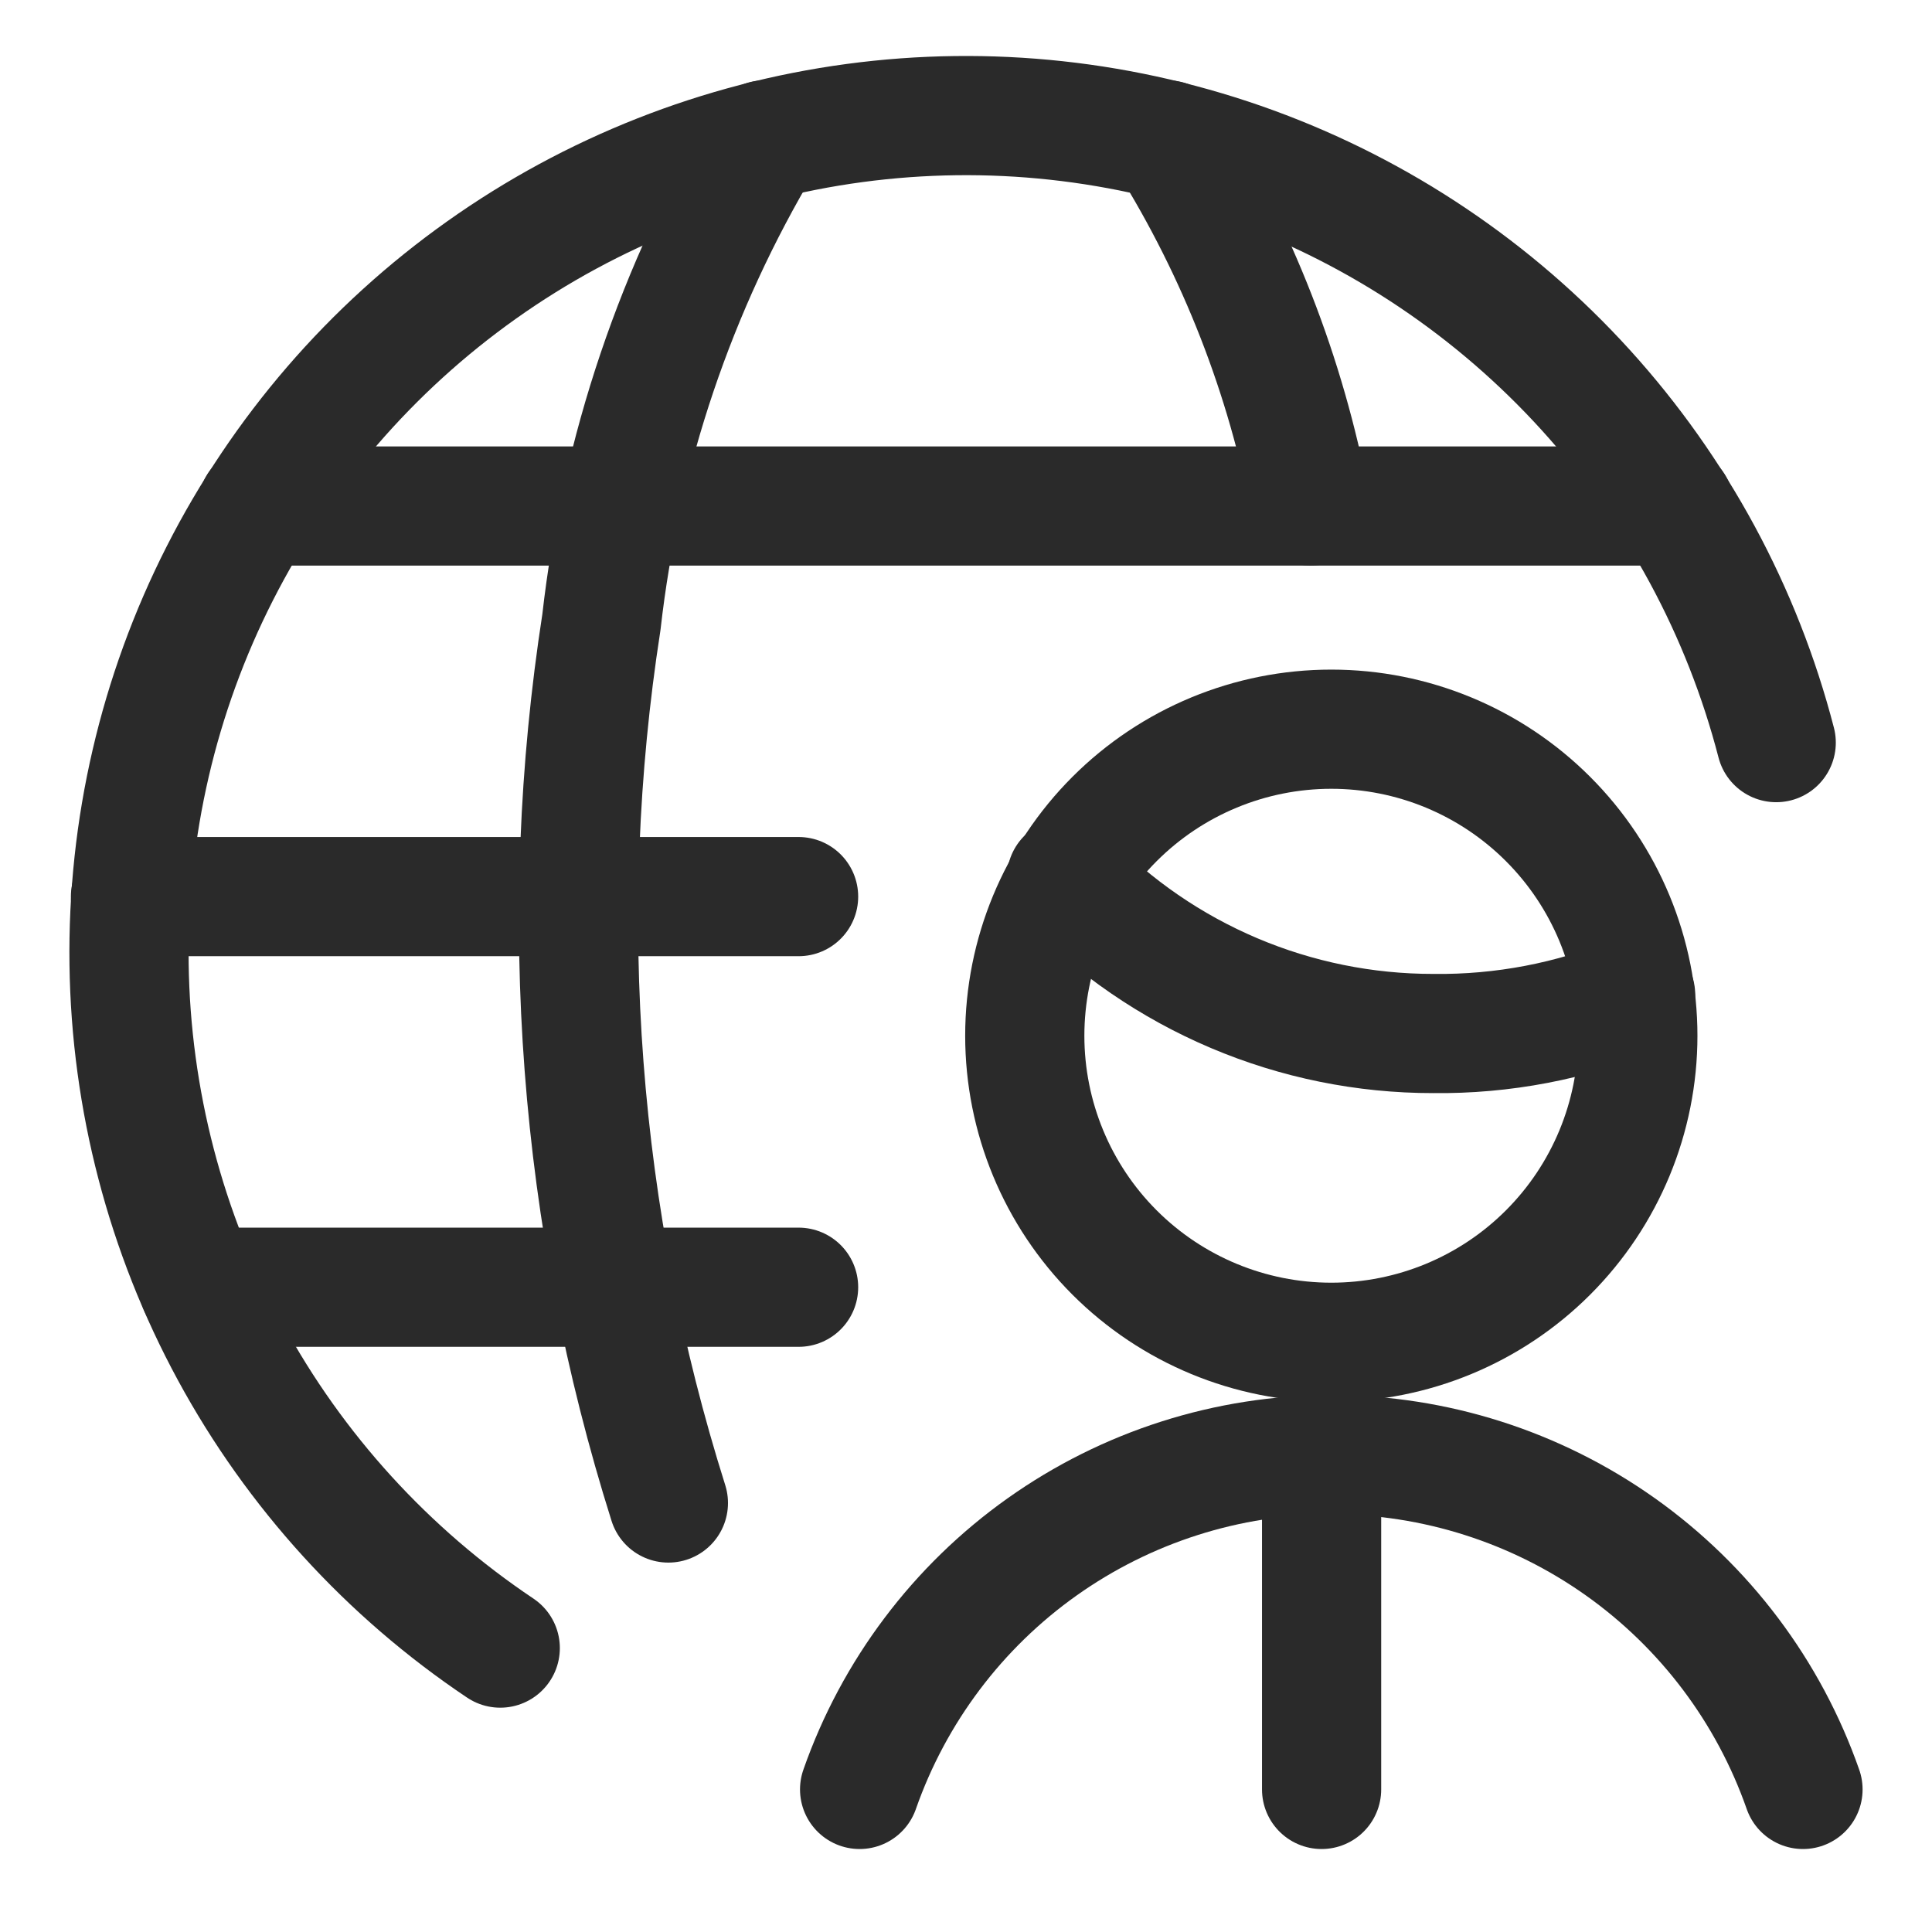 <svg width="71" height="70" viewBox="0 0 71 70" fill="none" xmlns="http://www.w3.org/2000/svg">
<path d="M66.259 65.759C65.001 62.165 62.657 59.05 59.552 56.846C56.446 54.642 52.733 53.457 48.925 53.456C45.116 53.457 41.403 54.642 38.297 56.846C35.192 59.05 32.848 62.165 31.59 65.759" stroke="#2A2A2A" stroke-width="4.38" stroke-linecap="round" stroke-linejoin="round"/>
<path d="M39.191 32.266C40.939 34.075 43.034 35.513 45.35 36.495C47.665 37.477 50.155 37.982 52.671 37.98C55.22 38.011 57.749 37.527 60.108 36.559" stroke="#2A2A2A" stroke-width="4.38" stroke-linecap="round" stroke-linejoin="round"/>
<path d="M37.66 38.062C37.66 41.05 38.847 43.915 40.959 46.028C43.072 48.14 45.937 49.327 48.925 49.327C51.913 49.327 54.778 48.14 56.89 46.028C59.003 43.915 60.19 41.05 60.19 38.062C60.19 35.075 59.003 32.209 56.89 30.097C54.778 27.984 51.913 26.797 48.925 26.797C45.937 26.797 43.072 27.984 40.959 30.097C38.847 32.209 37.66 35.075 37.66 38.062Z" stroke="#2A2A2A" stroke-width="4.38" stroke-linecap="round" stroke-linejoin="round"/>
<path d="M48.568 53.456V65.759" stroke="#2A2A2A" stroke-width="4.38" stroke-linecap="round" stroke-linejoin="round"/>
<path d="M18.384 60.565C14.244 57.792 10.84 54.056 8.463 49.676C6.087 45.296 4.811 40.405 4.743 35.423C4.676 30.441 5.819 25.517 8.076 21.075C10.333 16.633 13.635 12.805 17.699 9.922C21.762 7.038 26.465 5.185 31.404 4.521C36.342 3.858 41.367 4.404 46.048 6.112C50.728 7.821 54.924 10.641 58.273 14.33C61.622 18.019 64.025 22.466 65.275 27.29" stroke="#2A2A2A" stroke-width="4.38" stroke-linecap="round" stroke-linejoin="round"/>
<path d="M24.563 55.233C21.263 44.775 20.421 33.697 22.102 22.86C22.809 16.595 24.851 10.553 28.09 5.143" stroke="#2A2A2A" stroke-width="4.38" stroke-linecap="round" stroke-linejoin="round"/>
<path d="M4.795 32.949H29.348" stroke="#2A2A2A" stroke-width="4.38" stroke-linecap="round" stroke-linejoin="round"/>
<path d="M9.471 18.595H61.529" stroke="#2A2A2A" stroke-width="4.38" stroke-linecap="round" stroke-linejoin="round"/>
<path d="M7.311 47.304H29.348" stroke="#2A2A2A" stroke-width="4.38" stroke-linecap="round" stroke-linejoin="round"/>
<path d="M42.91 5.143C45.48 9.263 47.26 13.824 48.16 18.595" stroke="#2A2A2A" stroke-width="4.38" stroke-linecap="round" stroke-linejoin="round"/>
</svg>

